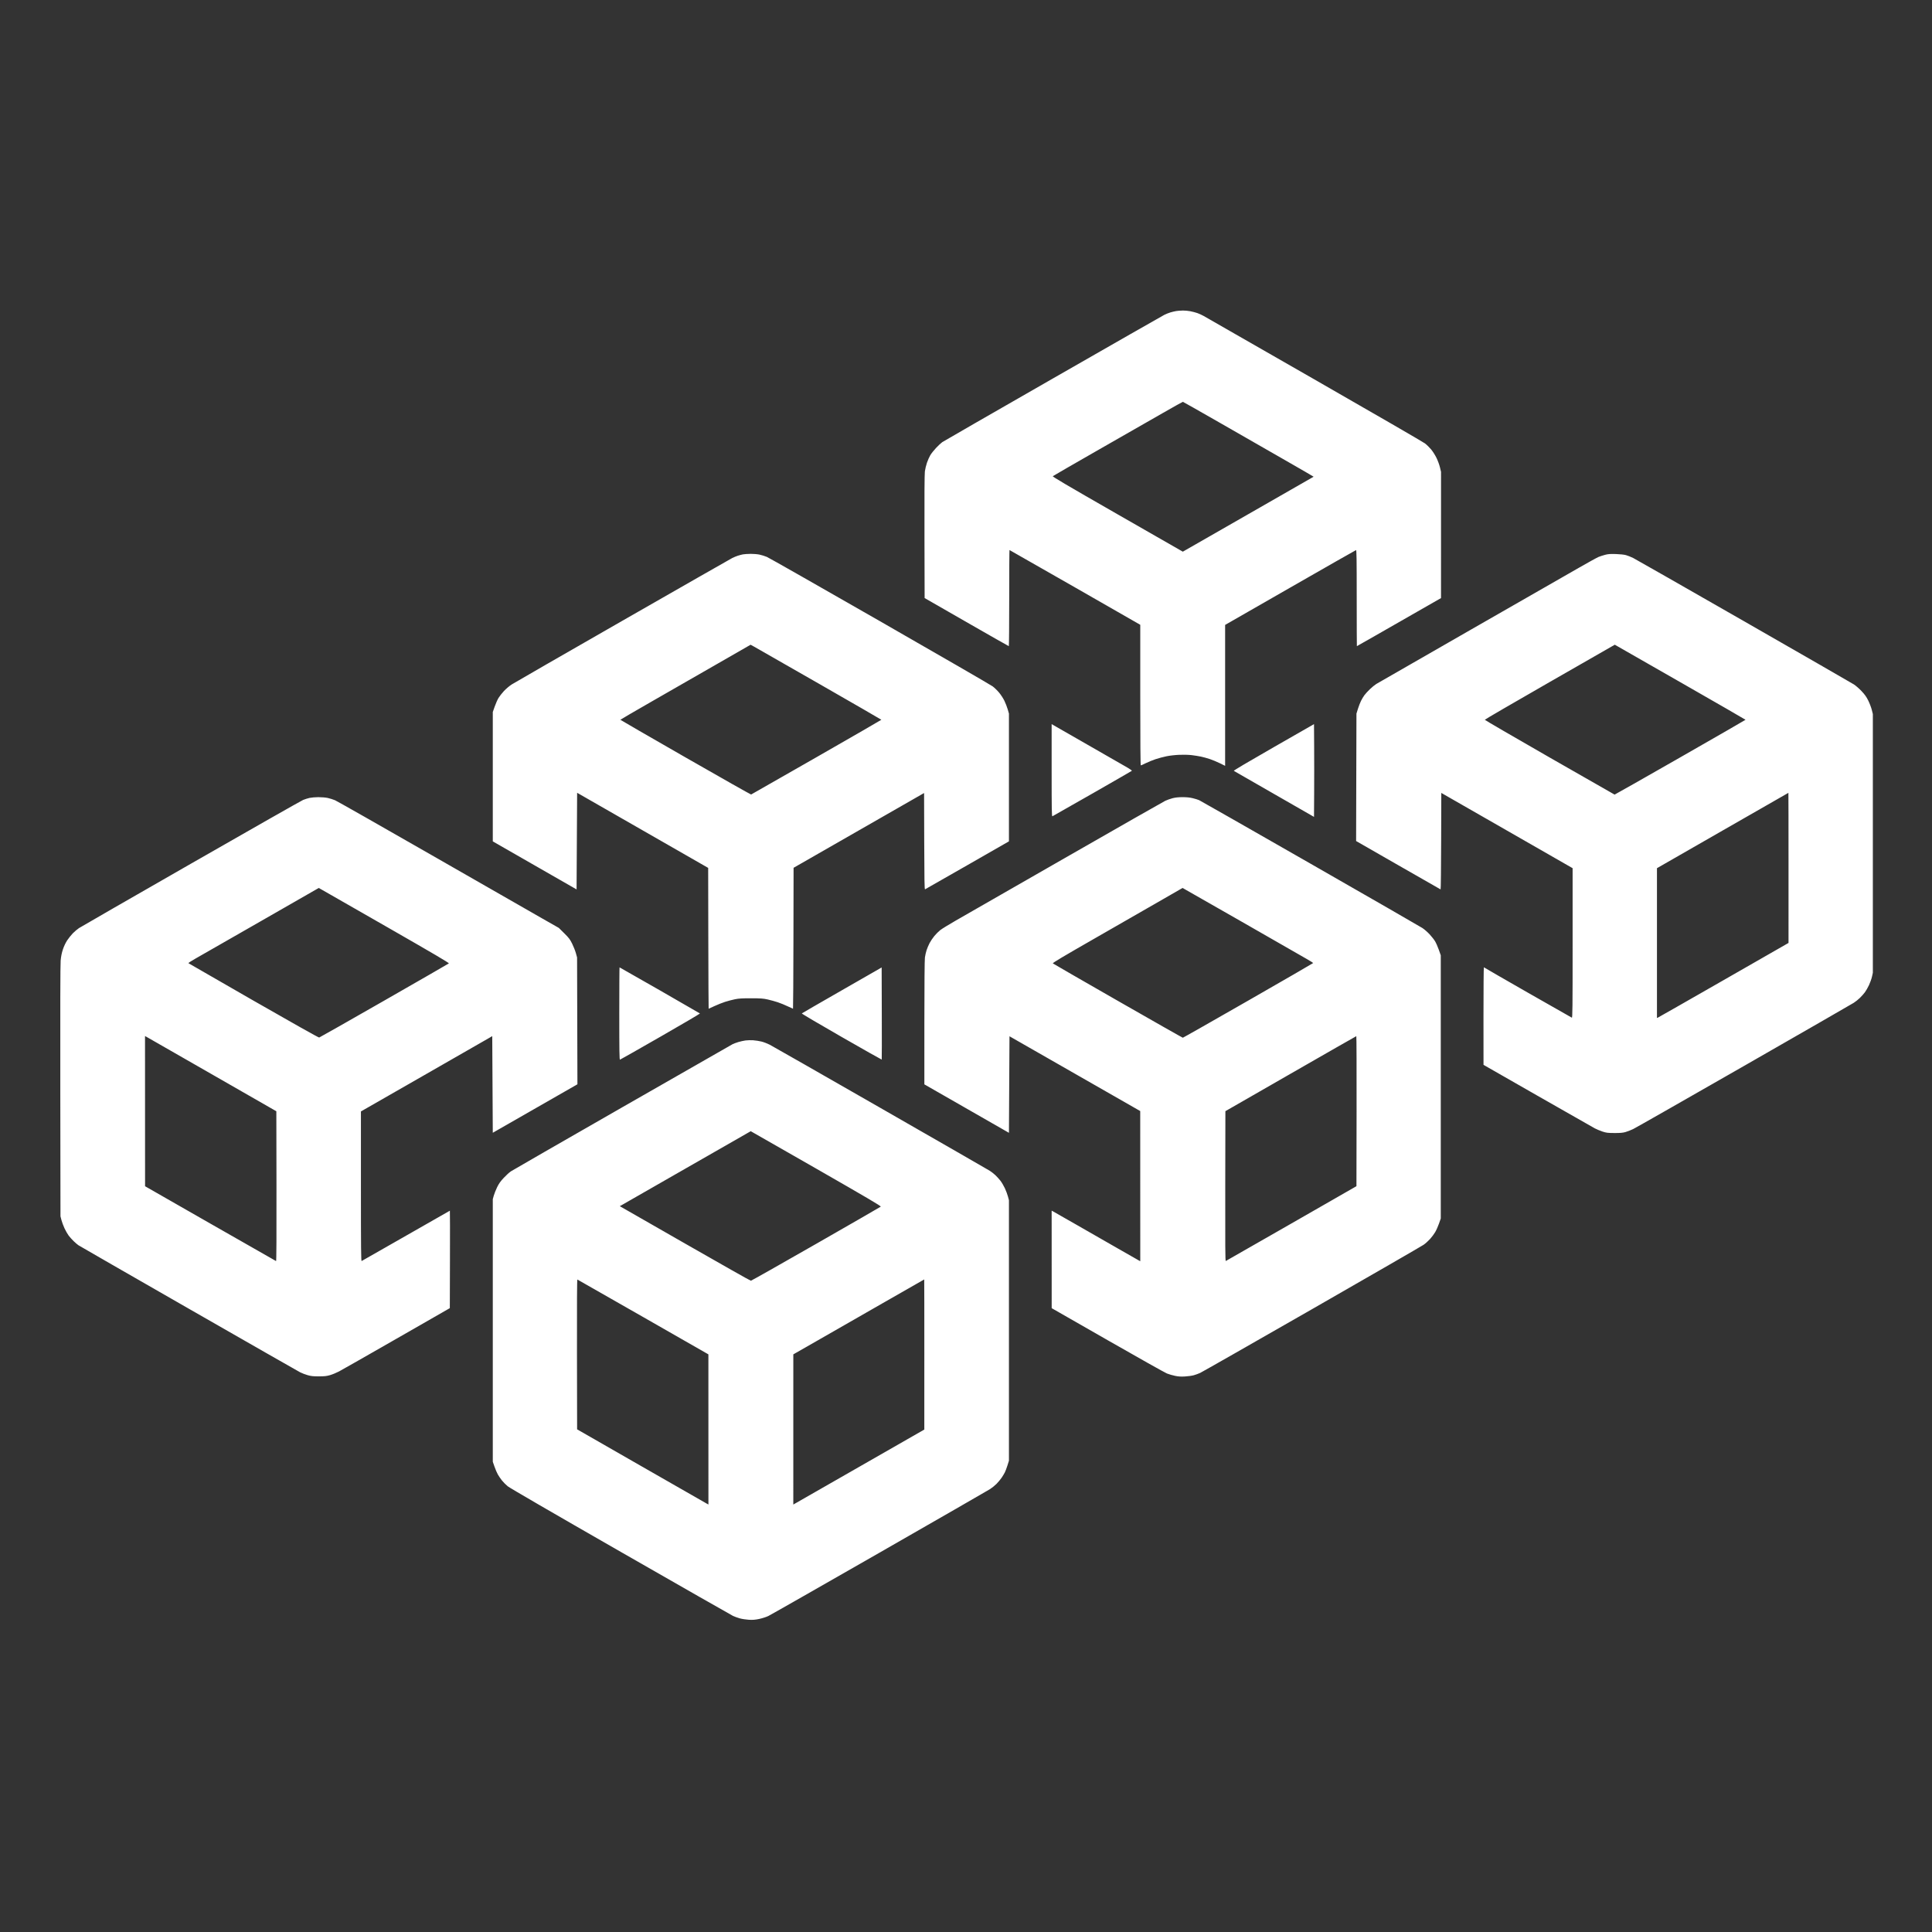 <?xml version="1.0" encoding="UTF-8" standalone="no"?>
<svg
   xmlns:dc="http://purl.org/dc/elements/1.1/"
   xmlns:cc="http://creativecommons.org/ns#"
   xmlns:rdf="http://www.w3.org/1999/02/22-rdf-syntax-ns#"
   xmlns:svg="http://www.w3.org/2000/svg"
   xmlns="http://www.w3.org/2000/svg"
   id="svg4"
   xml:space="preserve"
   enable-background="new 0 0 200 200"
   viewBox="0 0 200 200"
   version="1.1"><rect x="0" y="0" width="200" height="200" fill="#333333" stroke="none"/><defs
     id="defs8" /><path
     id="path2"
     d="m122.412 32.15c-0.219 0.003-0.515 0.026-0.658 0.05-0.143 0.024-0.404 0.086-0.581 0.137-0.177 0.051-0.468 0.167-0.647 0.258-0.18 0.091-5.373 3.057-11.54 6.591-6.167 3.534-11.316 6.497-11.44 6.582-0.125 0.086-0.413 0.354-0.639 0.596s-0.497 0.582-0.6 0.754c-0.103 0.172-0.259 0.523-0.347 0.779-0.088 0.256-0.186 0.663-0.218 0.904-0.037 0.285-0.052 2.654-0.041 6.774l0.016 6.336 4.337 2.489c2.385 1.369 4.356 2.49 4.378 2.49 0.023 0.001 0.042-2.238 0.042-4.975 0-2.737 0.013-4.976 0.029-4.976 0.016 0 3.069 1.742 6.783 3.87l6.754 3.87v7.277c0 4.92 0.018 7.277 0.057 7.277 0.031 0 0.259-0.102 0.506-0.226 0.247-0.124 0.703-0.31 1.014-0.414s0.827-0.242 1.148-0.307c0.334-0.068 0.906-0.132 1.334-0.149 0.434-0.017 0.974-0.002 1.279 0.036 0.291 0.036 0.714 0.103 0.941 0.15 0.227 0.047 0.639 0.161 0.917 0.253 0.277 0.092 0.749 0.289 1.047 0.435l0.542 0.268v-14.588l6.737-3.863c3.705-2.124 6.77-3.871 6.811-3.88 0.061-0.015 0.074 0.839 0.074 4.962 0 2.739 0.008 4.98 0.017 4.98 0.009 0 0.879-0.494 1.933-1.098 1.054-0.604 3.01-1.724 4.347-2.488l2.43-1.39 0.001-6.533 0.001-6.533-0.113-0.473c-0.062-0.26-0.222-0.698-0.357-0.973-0.134-0.275-0.381-0.667-0.55-0.87s-0.458-0.486-0.644-0.629c-0.186-0.143-5.348-3.131-11.471-6.64-6.123-3.509-11.275-6.46-11.448-6.559-0.173-0.098-0.461-0.23-0.639-0.292-0.178-0.062-0.508-0.15-0.733-0.193-0.224-0.043-0.587-0.077-0.806-0.073zm0.035 9.445c0.024 0 1.738 0.971 3.809 2.158 2.071 1.188 5.11 2.93 6.755 3.872 1.645 0.942 2.983 1.718 2.975 1.725-0.008 0.007-3.059 1.755-6.778 3.885l-6.763 3.874-6.764-3.875c-5.276-3.024-6.748-3.89-6.693-3.94 0.04-0.036 2.186-1.274 4.769-2.752 2.584-1.478 5.587-3.196 6.672-3.817 1.086-0.621 1.993-1.129 2.018-1.129zm-44.764 15.741c-0.296 0.003-0.649 0.028-0.784 0.054-0.136 0.026-0.373 0.09-0.528 0.141-0.156 0.051-0.408 0.155-0.56 0.231-0.153 0.077-5.257 2.991-11.342 6.476-6.085 3.486-11.26 6.464-11.5 6.619-0.241 0.156-0.601 0.462-0.806 0.684-0.204 0.222-0.456 0.544-0.56 0.716s-0.279 0.568-0.389 0.88l-0.2 0.567v13.396l4.337 2.487 4.337 2.486 0.028-5.002 0.028-5.002 6.783 3.888 6.783 3.888 0.014 7.289c0.008 4.009 0.023 7.289 0.034 7.289 0.011 0 0.279-0.122 0.597-0.272 0.318-0.15 0.817-0.347 1.109-0.441 0.291-0.093 0.754-0.214 1.029-0.27 0.391-0.08 0.75-0.101 1.666-0.099 0.99 0.002 1.25 0.021 1.71 0.123 0.299 0.067 0.772 0.198 1.051 0.291 0.28 0.094 0.742 0.282 1.026 0.419 0.284 0.136 0.53 0.248 0.547 0.248 0.016 0 0.036-3.283 0.044-7.294l0.014-7.294 6.755-3.871 6.755-3.87 0.014 4.999c0.011 3.961 0.028 4.993 0.083 4.971 0.038-0.016 2.008-1.14 4.378-2.498l4.309-2.47v-13.224l-0.128-0.445c-0.071-0.245-0.226-0.645-0.346-0.89-0.12-0.245-0.365-0.622-0.546-0.838s-0.478-0.505-0.661-0.643c-0.182-0.137-5.433-3.174-11.669-6.748-6.236-3.575-11.504-6.569-11.706-6.655-0.203-0.086-0.549-0.193-0.768-0.24-0.22-0.046-0.642-0.081-0.938-0.078zm0.384 9.607c0.201 0.11 3.247 1.851 6.768 3.87 3.522 2.018 6.403 3.682 6.403 3.697 0 0.015-3.021 1.759-6.713 3.874-3.692 2.115-6.739 3.854-6.769 3.864-0.031 0.01-3.09-1.72-6.797-3.844-3.707-2.125-6.741-3.876-6.741-3.893s1.495-0.887 3.322-1.935c1.827-1.048 4.861-2.788 6.742-3.869l3.419-1.964zm89.206-9.589c-0.579-0.018-0.801-0.002-1.112 0.08-0.214 0.057-0.516 0.154-0.671 0.217-0.155 0.063-1.043 0.551-1.974 1.085-0.931 0.534-5.983 3.429-11.228 6.433-5.244 3.004-9.661 5.54-9.813 5.635-0.153 0.095-0.449 0.336-0.658 0.537-0.21 0.2-0.465 0.478-0.569 0.619-0.104 0.141-0.264 0.407-0.355 0.591-0.092 0.185-0.235 0.557-0.32 0.828l-0.153 0.493-0.018 6.596-0.017 6.596 4.35 2.494c2.392 1.372 4.37 2.503 4.395 2.513 0.025 0.01 0.051-2.233 0.058-4.985l0.015-5.003 6.797 3.895 6.797 3.896v7.753c0 6.779-0.01 7.75-0.081 7.722-0.045-0.017-2.078-1.174-4.518-2.57-2.44-1.396-4.46-2.561-4.489-2.588-0.029-0.027-0.073-0.05-0.097-0.05s-0.043 2.271-0.042 5.046l0.003 5.046 5.589 3.197c3.074 1.758 5.743 3.278 5.933 3.378 0.19 0.099 0.544 0.247 0.789 0.329 0.393 0.131 0.535 0.149 1.223 0.153 0.583 0.004 0.869-0.02 1.14-0.093 0.199-0.054 0.562-0.194 0.806-0.311 0.245-0.117 5.412-3.059 11.481-6.537 6.07-3.478 11.187-6.421 11.371-6.54 0.184-0.118 0.469-0.347 0.633-0.508 0.164-0.161 0.395-0.419 0.512-0.575 0.117-0.156 0.311-0.494 0.431-0.752 0.12-0.258 0.258-0.649 0.307-0.87l0.089-0.4v-26.788l-0.111-0.44c-0.061-0.242-0.224-0.67-0.363-0.952-0.192-0.39-0.357-0.623-0.696-0.98-0.244-0.257-0.599-0.569-0.791-0.692-0.191-0.123-5.314-3.07-11.385-6.549-6.07-3.479-11.224-6.418-11.454-6.534-0.229-0.115-0.567-0.25-0.751-0.301-0.2-0.055-0.624-0.101-1.056-0.115zm0.145 9.533c0.14 0.08 3.185 1.822 6.767 3.871s6.511 3.737 6.511 3.753c0 0.015-3.041 1.766-6.758 3.892-3.717 2.125-6.775 3.86-6.795 3.855-0.02-0.005-3.051-1.738-6.737-3.85-3.685-2.112-6.7-3.866-6.7-3.897 0-0.032 3.027-1.793 6.728-3.914l6.728-3.856zm17.717 15.188c0.008-0.002 0.013 3.494 0.013 7.767l-0.001 7.77-6.716 3.848c-3.694 2.117-6.759 3.864-6.81 3.884l-0.093 0.036v-15.505l6.797-3.899c3.739-2.144 6.803-3.9 6.811-3.902zm-72.558-4.986-3.711-2.127v4.784c0 4.192 0.01 4.78 0.082 4.753 0.045-0.017 1.903-1.074 4.128-2.347 2.226-1.274 4.067-2.335 4.092-2.359 0.025-0.023-0.162-0.162-0.417-0.309-0.255-0.147-2.133-1.225-4.174-2.395zm23.464 0.256-0.015-2.384-4.187 2.398c-2.683 1.537-4.161 2.413-4.114 2.44 0.04 0.024 1.924 1.105 4.187 2.404l4.114 2.361 0.015-2.419c0.008-1.33 0.008-3.491 0-4.802zm-103.087 5.176c-0.311 0.002-0.716 0.037-0.9 0.077s-0.484 0.134-0.668 0.208c-0.184 0.075-5.413 3.046-11.62 6.603-6.208 3.557-11.424 6.557-11.591 6.668-0.167 0.111-0.451 0.351-0.631 0.534-0.179 0.183-0.445 0.515-0.592 0.738-0.16 0.244-0.336 0.615-0.441 0.935-0.122 0.366-0.193 0.723-0.232 1.153-0.036 0.402-0.049 5.196-0.037 13.549l0.018 12.927 0.101 0.389c0.056 0.214 0.199 0.6 0.319 0.858 0.12 0.259 0.314 0.596 0.431 0.751 0.117 0.155 0.349 0.413 0.515 0.574s0.389 0.351 0.495 0.423c0.106 0.072 5.235 3.021 11.399 6.554 6.164 3.533 11.361 6.501 11.548 6.596 0.188 0.095 0.537 0.229 0.775 0.297 0.35 0.101 0.573 0.125 1.156 0.125 0.587 0 0.806-0.024 1.164-0.127 0.242-0.07 0.656-0.239 0.917-0.375 0.262-0.136 2.953-1.669 5.981-3.405l5.504-3.156 0.014-5.044c0.008-2.774 0.004-5.043-0.008-5.043-0.012 0-2.054 1.165-4.539 2.59-2.485 1.424-4.551 2.603-4.593 2.619-0.063 0.025-0.076-1.211-0.076-7.728v-7.756l6.436-3.687c3.539-2.028 6.599-3.782 6.797-3.898l0.361-0.211 0.028 5.002 0.028 5.002 4.381-2.509 4.381-2.509-0.018-6.565-0.018-6.565-0.123-0.445c-0.068-0.245-0.24-0.683-0.383-0.973-0.226-0.459-0.333-0.6-0.821-1.084l-0.562-0.556-1.723-0.981c-0.947-0.539-6.077-3.477-11.397-6.528-5.321-3.051-9.841-5.618-10.043-5.705-0.203-0.086-0.549-0.195-0.768-0.241-0.22-0.046-0.654-0.082-0.966-0.08zm0.356 9.577c0.172 0.097 3.217 1.84 6.767 3.874 4.804 2.752 6.437 3.713 6.388 3.759-0.036 0.033-3.05 1.768-6.695 3.855-3.646 2.087-6.674 3.806-6.728 3.819-0.06 0.015-2.728-1.483-6.798-3.817-3.685-2.113-6.718-3.859-6.739-3.88-0.022-0.022 0.316-0.241 0.751-0.487 0.434-0.246 2.967-1.695 5.627-3.22s5.35-3.067 5.976-3.426l1.139-0.653zm-17.95 15.347c0.191 0.108 3.25 1.86 6.797 3.894l6.45 3.698 0.014 7.764c0.009 5.057-0.005 7.758-0.04 7.746-0.03-0.01-3.094-1.758-6.809-3.883l-6.754-3.864-0.003-7.775-0.002-7.775zm107.044-24.924c-0.421 0.002-0.741 0.037-1.027 0.112-0.229 0.06-0.567 0.18-0.751 0.267-0.184 0.087-4.851 2.747-10.371 5.911-5.519 3.164-10.615 6.085-11.321 6.491-0.707 0.406-1.426 0.848-1.597 0.982-0.171 0.135-0.448 0.41-0.615 0.613-0.167 0.203-0.39 0.535-0.495 0.737-0.105 0.203-0.244 0.531-0.308 0.73-0.065 0.198-0.142 0.537-0.172 0.751-0.034 0.24-0.056 2.829-0.057 6.764l-0.001 6.375 4.378 2.508 4.378 2.508 0.028-4.997 0.028-4.998 6.767 3.871 6.767 3.871 0.002 7.772 0.003 7.772-0.125-0.066c-0.069-0.036-1.051-0.596-2.182-1.245-1.131-0.648-3.083-1.767-4.337-2.485-1.254-0.718-2.336-1.336-2.405-1.372l-0.125-0.066 0.002 5.047 0.002 5.048 5.781 3.308c3.179 1.819 5.949 3.375 6.155 3.457 0.206 0.082 0.587 0.192 0.846 0.244 0.354 0.072 0.611 0.087 1.029 0.061 0.306-0.019 0.706-0.074 0.888-0.124 0.182-0.049 0.483-0.158 0.667-0.242 0.185-0.085 5.39-3.05 11.567-6.59 6.177-3.541 11.385-6.546 11.573-6.679 0.188-0.133 0.484-0.399 0.658-0.591 0.175-0.192 0.414-0.512 0.532-0.711 0.118-0.199 0.297-0.599 0.398-0.89l0.183-0.528v-27.244l-0.2-0.567c-0.11-0.312-0.285-0.709-0.389-0.883s-0.36-0.499-0.568-0.724-0.547-0.519-0.751-0.653c-0.204-0.135-5.438-3.145-11.63-6.69-6.192-3.545-11.356-6.489-11.475-6.542-0.119-0.053-0.419-0.146-0.667-0.206-0.312-0.074-0.641-0.107-1.063-0.106zm0.016 9.4c0.008-0.004 2.748 1.56 6.088 3.474s6.379 3.657 6.754 3.872 0.681 0.406 0.681 0.425c0 0.018-3.024 1.766-6.719 3.884-3.696 2.118-6.745 3.85-6.778 3.85-0.033 0-3.057-1.717-6.722-3.815-3.665-2.098-6.694-3.844-6.732-3.88-0.053-0.049 0.995-0.674 4.635-2.759 2.588-1.482 5.621-3.224 6.741-3.87 1.12-0.647 2.044-1.178 2.052-1.181zm17.985 15.344c0.023-0.003 0.036 3.49 0.028 7.762l-0.014 7.767-6.728 3.858c-3.7 2.122-6.759 3.871-6.797 3.887-0.056 0.023-0.067-1.531-0.056-7.741l0.014-7.769 6.755-3.879c3.715-2.134 6.774-3.882 6.797-3.885zm-76.269-7.122c-0.016 0-0.028 2.153-0.028 4.785 0 3.941 0.013 4.783 0.073 4.768 0.041-0.009 1.928-1.081 4.194-2.381 2.267-1.3 4.104-2.38 4.083-2.401-0.021-0.021-1.896-1.103-4.166-2.405-2.27-1.302-4.14-2.367-4.156-2.367zm27.147 4.767-0.014-4.758-4.109 2.356c-2.26 1.295-4.13 2.376-4.156 2.402-0.025 0.025 1.821 1.115 4.103 2.423 2.281 1.308 4.158 2.368 4.169 2.356 0.012-0.012 0.015-2.162 0.007-4.779zm-13.303 2.778c-0.245-0.016-0.606-0.007-0.803 0.019-0.197 0.027-0.534 0.102-0.75 0.167-0.215 0.066-0.482 0.165-0.593 0.222-0.111 0.056-5.253 2.997-11.426 6.535-6.174 3.537-11.356 6.519-11.517 6.625-0.161 0.106-0.495 0.409-0.742 0.674-0.344 0.368-0.507 0.598-0.692 0.981-0.133 0.275-0.286 0.663-0.342 0.862l-0.101 0.361v27.188l0.179 0.512c0.098 0.282 0.254 0.644 0.346 0.806 0.092 0.162 0.281 0.439 0.42 0.615 0.139 0.176 0.409 0.448 0.599 0.604 0.216 0.176 4.629 2.737 11.682 6.779 6.234 3.573 11.471 6.56 11.637 6.639 0.166 0.079 0.481 0.193 0.702 0.255 0.22 0.062 0.638 0.127 0.929 0.145 0.412 0.025 0.649 0.007 1.077-0.082 0.301-0.063 0.727-0.199 0.945-0.302 0.218-0.104 5.388-3.049 11.489-6.544 6.101-3.496 11.258-6.462 11.461-6.592s0.508-0.375 0.677-0.545c0.17-0.17 0.407-0.454 0.527-0.631 0.12-0.177 0.271-0.427 0.336-0.555 0.065-0.128 0.187-0.453 0.272-0.723l0.154-0.49v-26.966l-0.103-0.389c-0.057-0.214-0.199-0.595-0.316-0.847-0.116-0.251-0.323-0.602-0.459-0.778-0.136-0.176-0.373-0.439-0.527-0.582-0.154-0.144-0.414-0.347-0.577-0.451-0.163-0.104-5.263-3.036-11.334-6.516-6.07-3.48-11.224-6.423-11.454-6.54-0.229-0.117-0.604-0.26-0.834-0.319-0.229-0.058-0.617-0.119-0.862-0.135zm-0.262 9.414c0.009-0.001 3.056 1.741 6.773 3.871 5.372 3.079 6.742 3.886 6.684 3.939-0.041 0.036-3.061 1.776-6.713 3.866-3.652 2.09-6.68 3.802-6.73 3.804-0.049 0.002-3.123-1.734-6.831-3.859l-6.742-3.861 0.127-0.068c0.07-0.037 3.117-1.783 6.771-3.879 3.655-2.097 6.651-3.812 6.66-3.813zm-17.948 15.354c0.031 0.01 3.095 1.758 6.809 3.883l6.754 3.864 0.002 7.772 0.002 7.771-0.153-0.081c-0.084-0.044-3.143-1.795-6.797-3.89l-6.644-3.81-0.014-7.764c-0.009-5.104 0.004-7.757 0.041-7.745zm35.905-0.008c0.008-0.001 0.013 3.496 0.012 7.769l-0.002 7.77-6.457 3.697c-3.551 2.033-6.603 3.78-6.781 3.881l-0.324 0.184 0.001-7.773 0.001-7.773 2.404-1.374c1.322-0.756 4.368-2.5 6.769-3.878 2.401-1.377 4.371-2.503 4.378-2.504z"
     fill="#FFFFFF" /></svg>